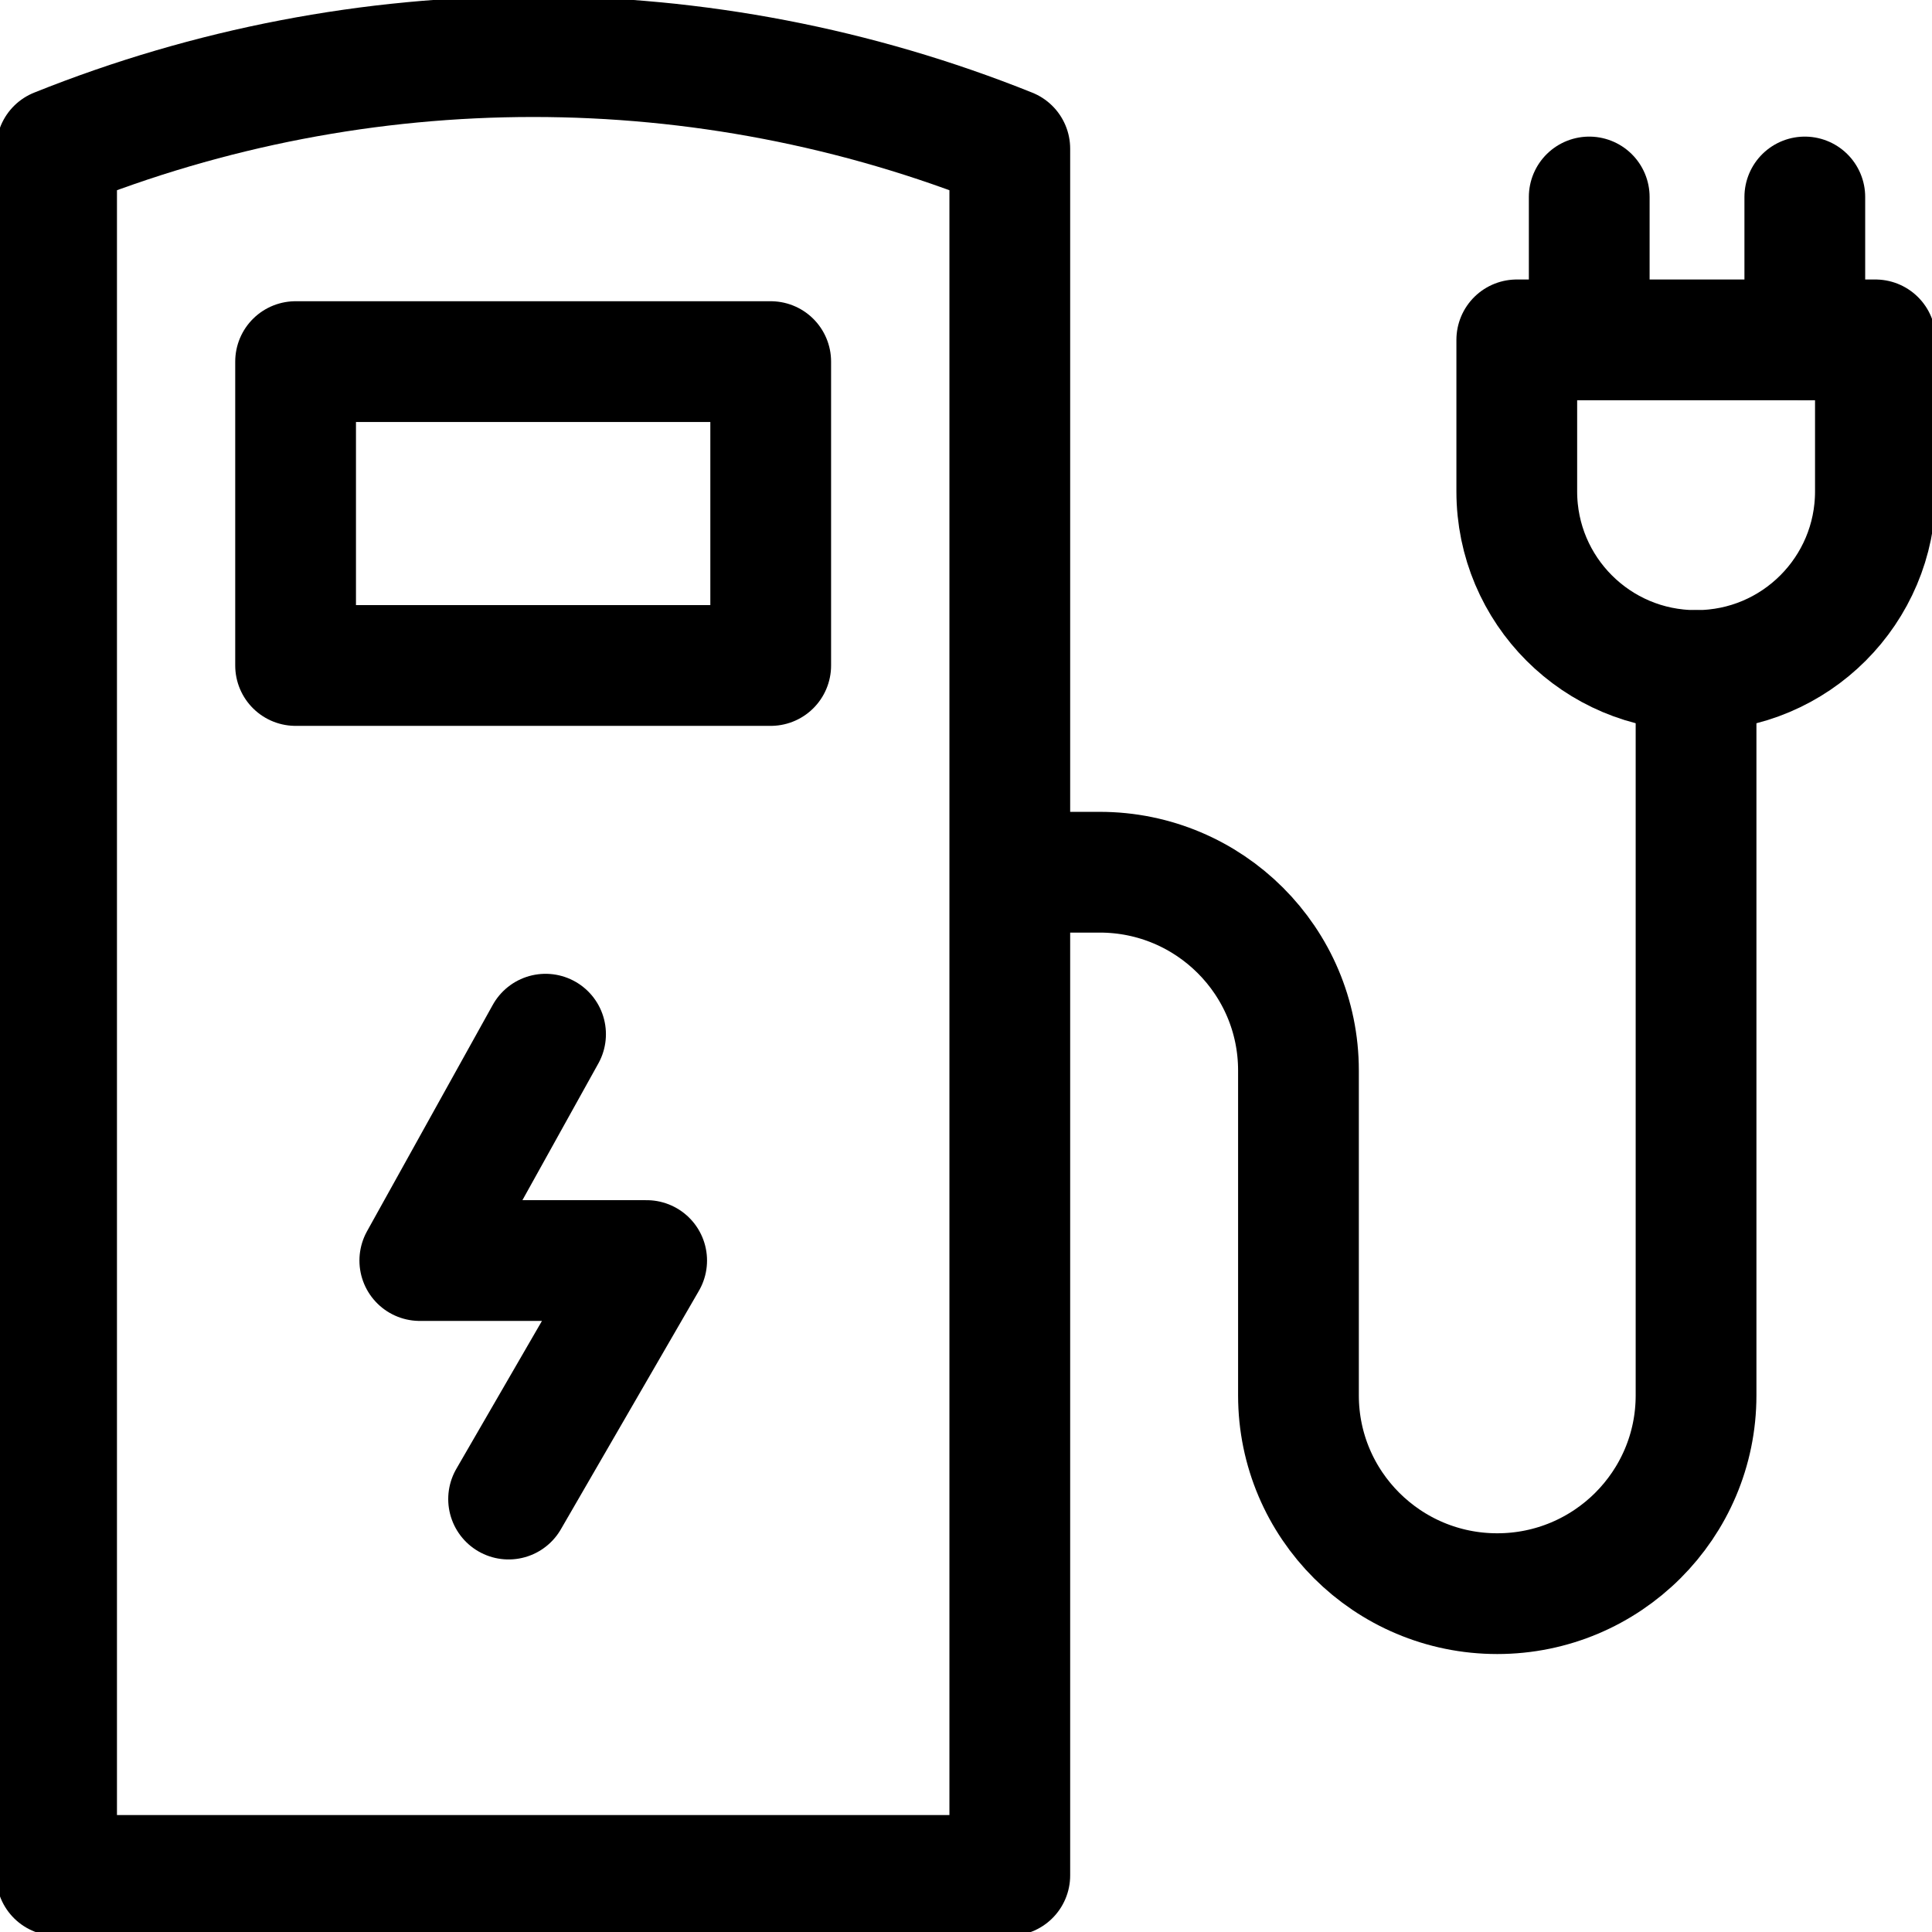 <svg width="24" height="24" viewBox="0 0 24 24" fill="none" xmlns="http://www.w3.org/2000/svg">
<g clip-path="url(#clip0_131_2081)">
<path d="M0.703 1.847C4.502 0.322 8.745 0.322 12.544 1.847V23.297H0.703V1.847Z" stroke="black" stroke-width="1.5" stroke-miterlimit="10" stroke-linecap="round" stroke-linejoin="round"/>
<path d="M9.574 4.492H3.672V8.267H9.574V4.492Z" stroke="black" stroke-width="1.5" stroke-miterlimit="10" stroke-linecap="round" stroke-linejoin="round"/>
<path d="M6.318 18.622L8.033 15.659H5.215L6.777 12.847" stroke="black" stroke-width="1.5" stroke-miterlimit="10" stroke-linecap="round" stroke-linejoin="round"/>
<path d="M12.555 10.835H13.661C15.025 10.835 16.13 11.938 16.13 13.298V17.334C16.13 18.694 17.236 19.797 18.599 19.797C19.963 19.797 21.069 18.694 21.069 17.334V8.329" stroke="black" stroke-width="1.5" stroke-miterlimit="10" stroke-linecap="round" stroke-linejoin="round"/>
<path d="M19.742 4.193V2.447" stroke="black" stroke-width="1.5" stroke-miterlimit="10" stroke-linecap="round" stroke-linejoin="round"/>
<path d="M23.297 4.222V6.105C23.297 7.333 22.302 8.329 21.074 8.329H21.066C19.837 8.329 18.842 7.333 18.842 6.105V4.222H23.297Z" stroke="black" stroke-width="1.5" stroke-miterlimit="10" stroke-linecap="round" stroke-linejoin="round"/>
<path d="M22.42 4.222V2.447" stroke="black" stroke-width="1.5" stroke-miterlimit="10" stroke-linecap="round" stroke-linejoin="round"/>
</g>
<defs>
<clipPath id="clip0_131_2081">
<rect width="24" height="24" fill="white"/>
</clipPath>
</defs>
</svg>
